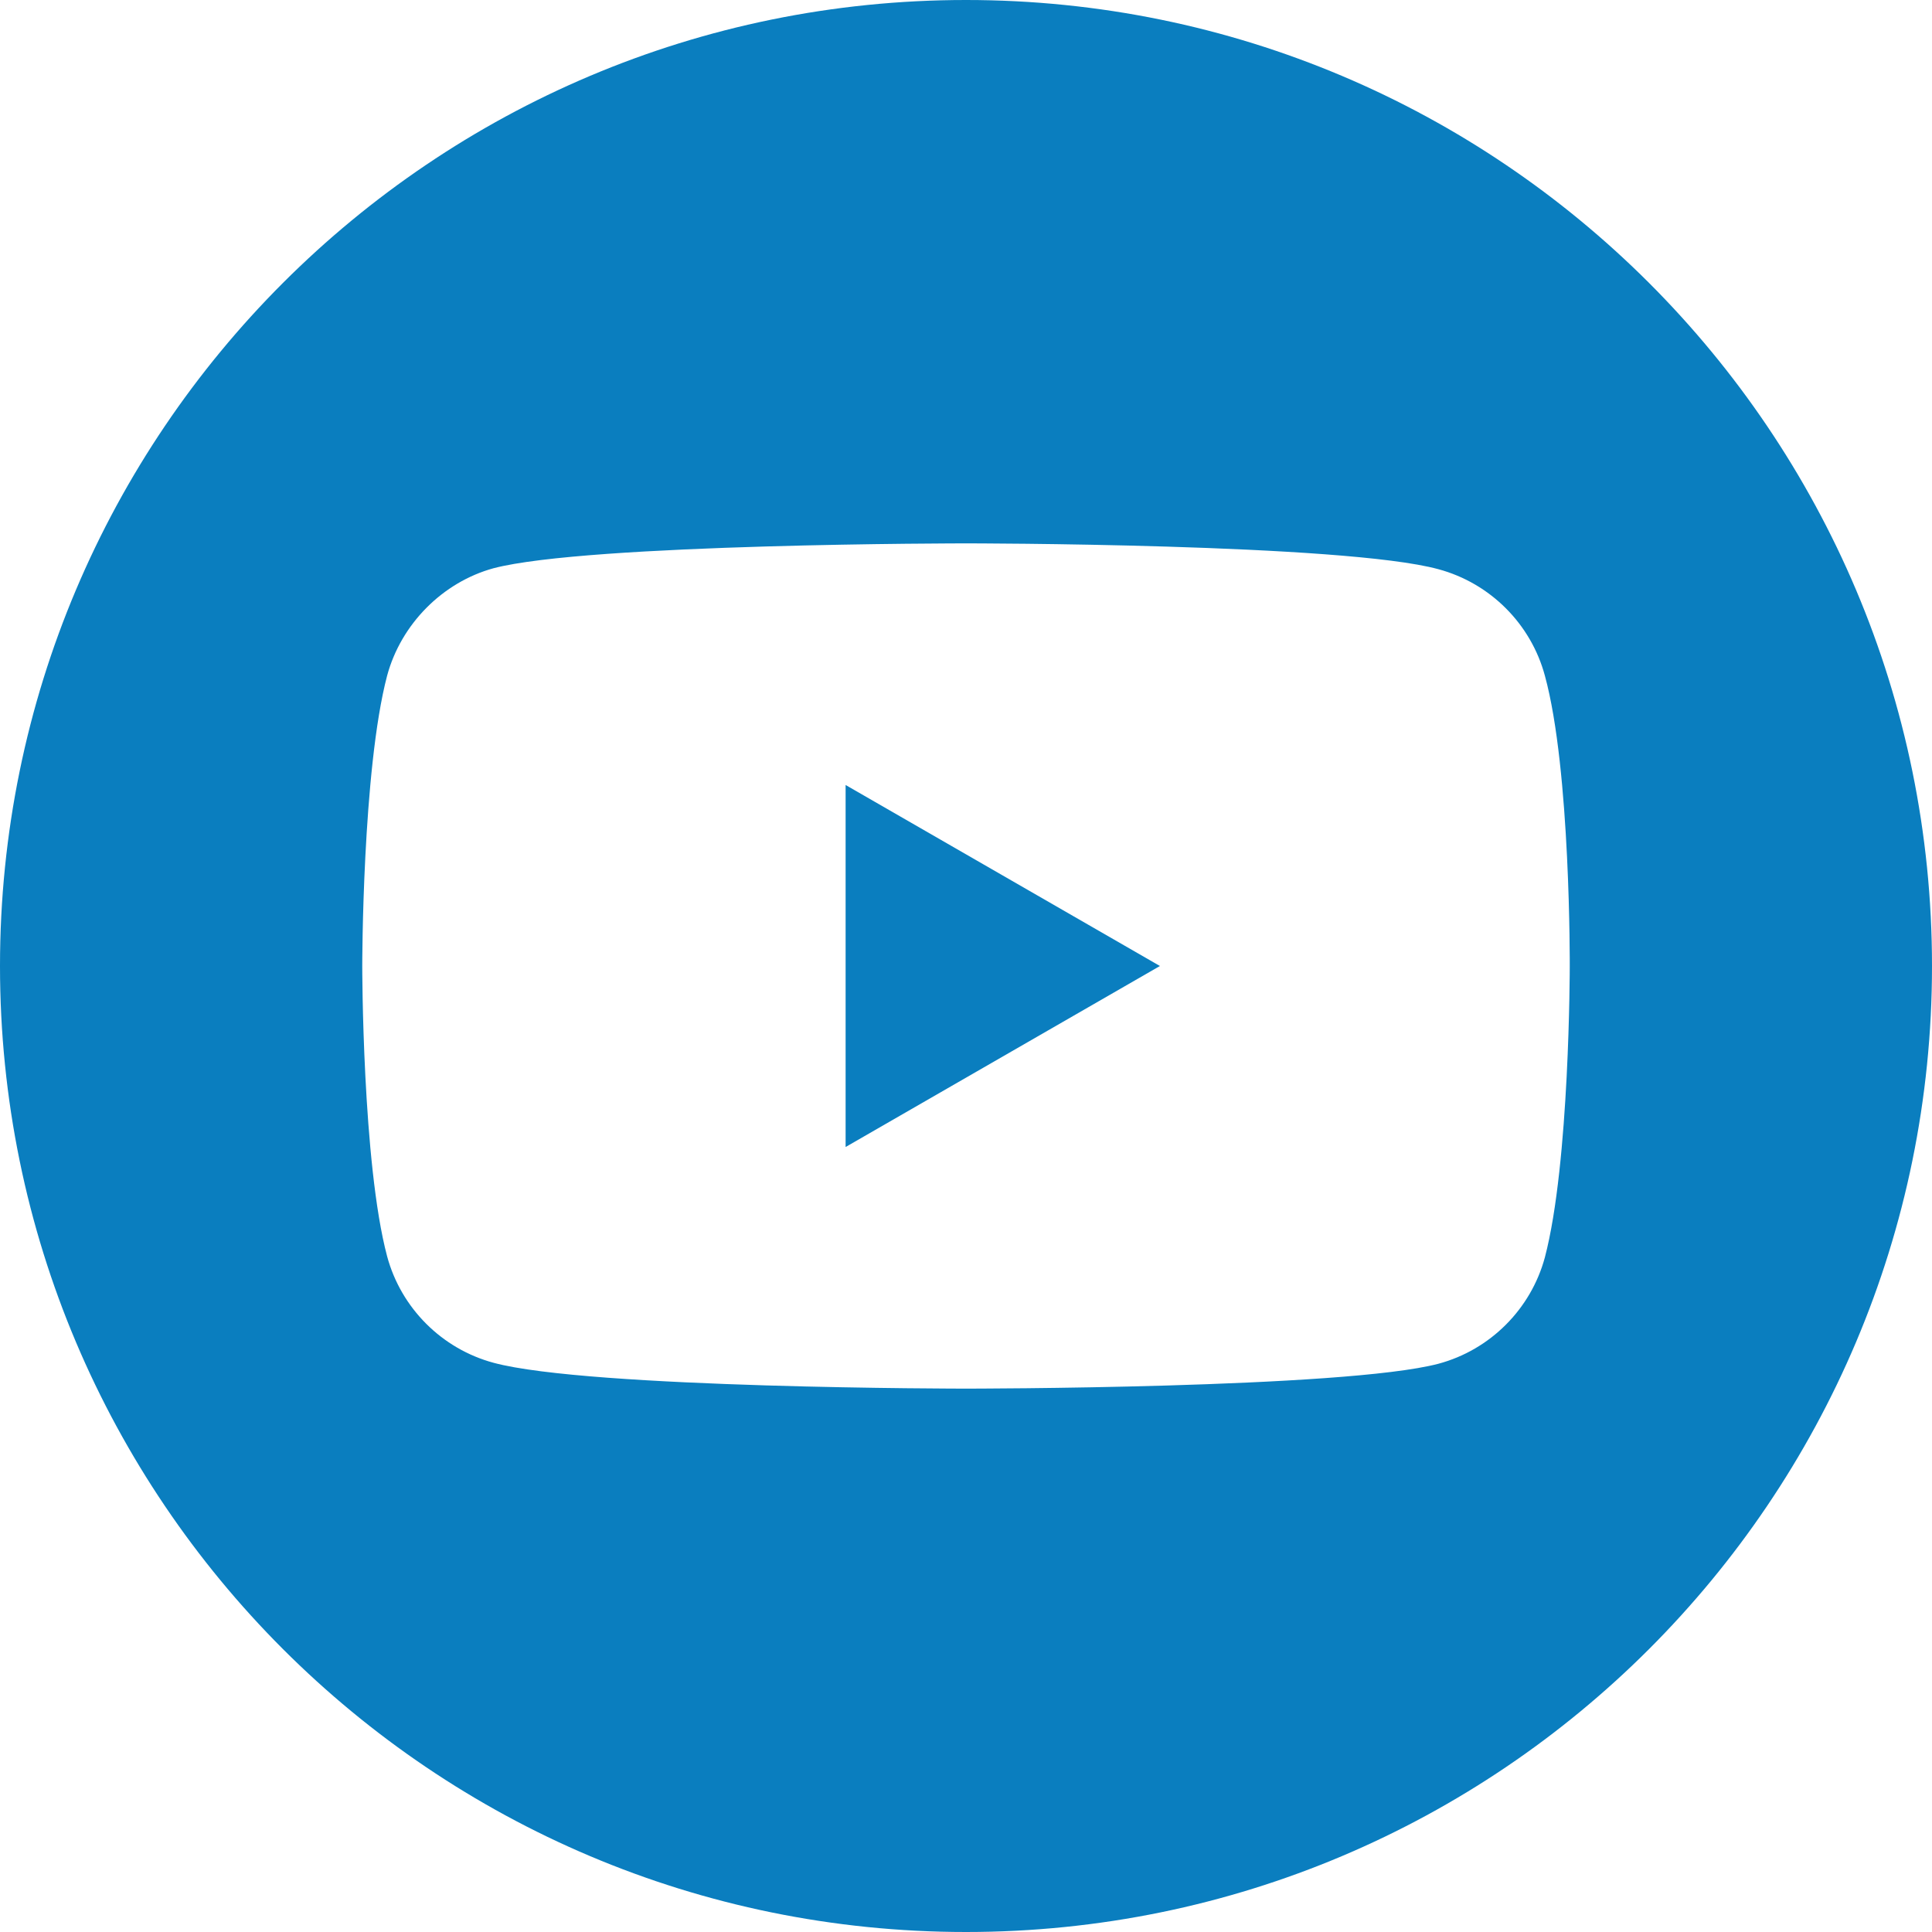 <svg width="32" height="32" viewBox="0 0 32 32" fill="none" xmlns="http://www.w3.org/2000/svg"><g fill="#0A7EBF"><path d="M14.006 18.998L19.212 16L14.006 13.002V18.998Z"/><path fill-rule="evenodd" clip-rule="evenodd" d="M16 32C24.836 32 32 24.837 32 16C32 7.163 24.836 0 16 0C7.164 0 0 7.163 0 16C0 24.837 7.164 32 16 32ZM25.588 11.191C25.357 10.334 24.682 9.659 23.825 9.428C22.26 9 16 9 16 9C16 9 9.74 9 8.174 9.412C7.334 9.642 6.643 10.334 6.412 11.191C6 12.755 6 16 6 16C6 16 6 19.261 6.412 20.809C6.643 21.666 7.318 22.341 8.175 22.572C9.756 23 16 23 16 23C16 23 22.26 23 23.825 22.588C24.682 22.358 25.357 21.682 25.588 20.826C26 19.261 26 16.016 26 16.016C26 16.016 26.017 12.755 25.588 11.191Z"/></g></svg>